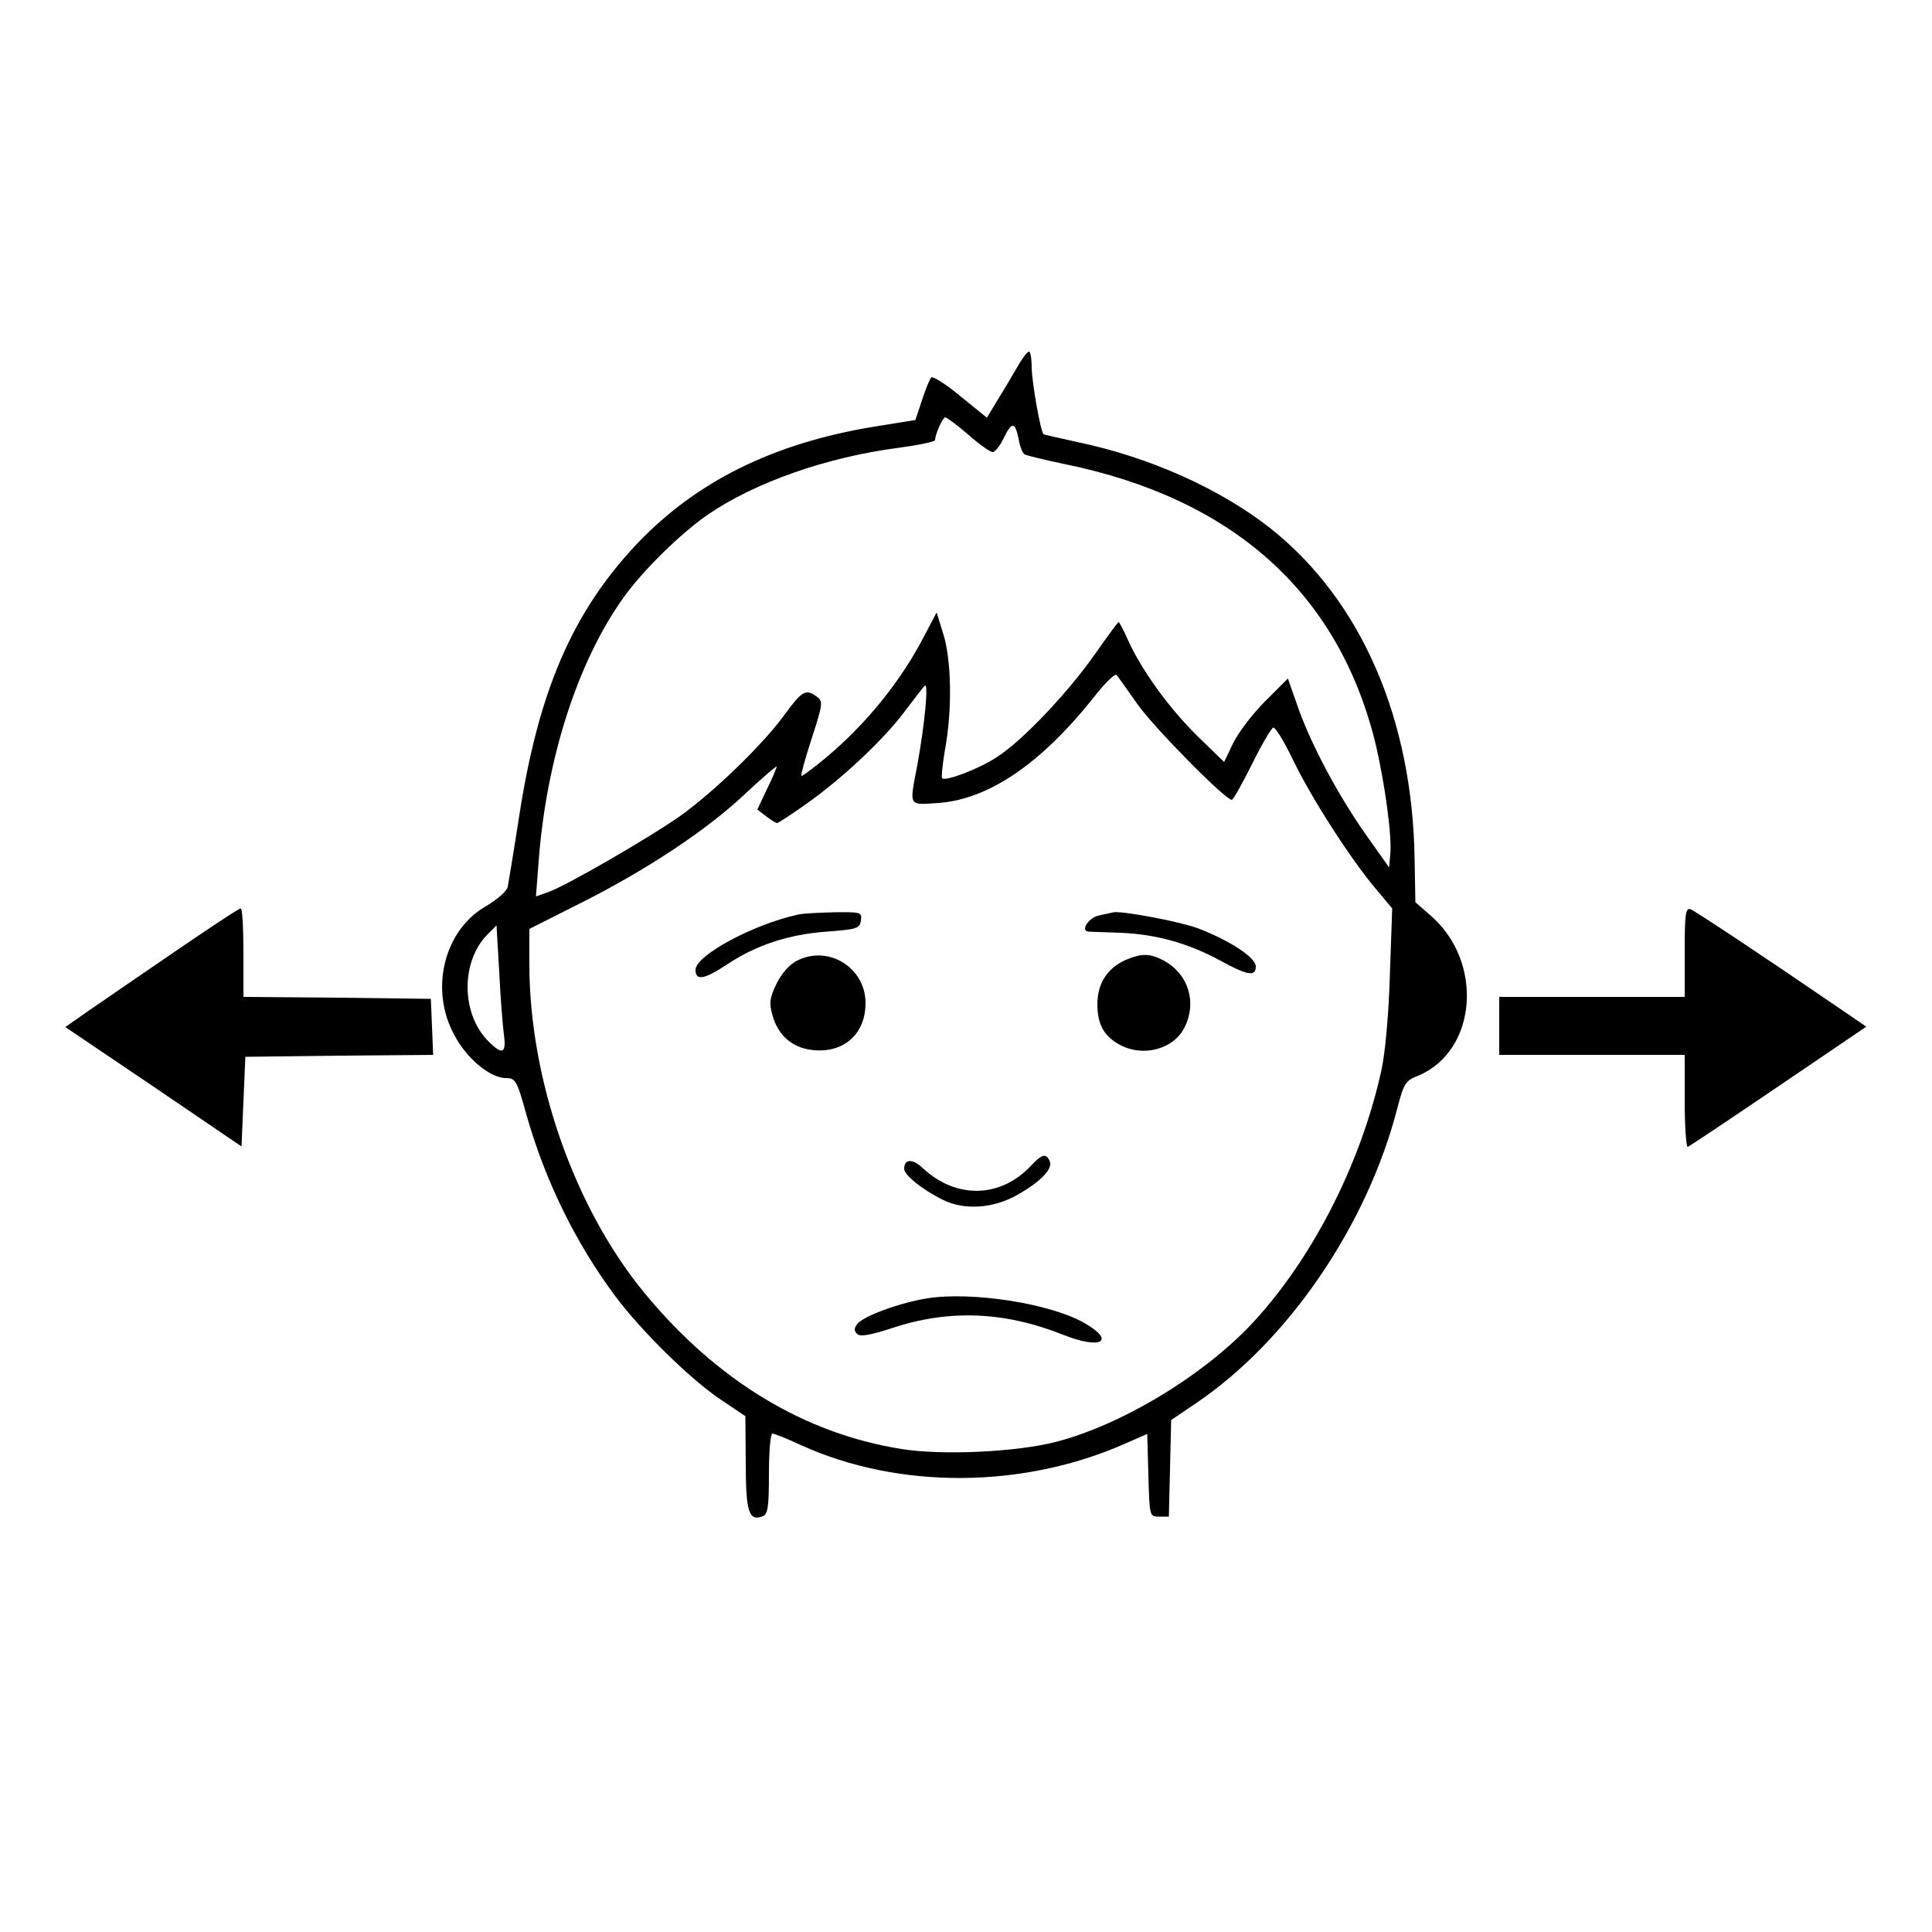 <?xml version="1.0" standalone="no"?>
<!DOCTYPE svg PUBLIC "-//W3C//DTD SVG 20010904//EN"
 "http://www.w3.org/TR/2001/REC-SVG-20010904/DTD/svg10.dtd">
<svg version="1.0" xmlns="http://www.w3.org/2000/svg"
 width="500pt" height="500pt" viewBox="0 0 500 500"
 preserveAspectRatio="xMidYMid meet">
<g transform="translate(0,500) scale(0.1,-0.1)"
fill="#000000" stroke="none">
<path d="M2628 4042 c-15 -26 -38 -64 -51 -85 l-23 -38 -69 56 c-37 31 -71 52
-75 48 -4 -4 -15 -31 -24 -59 l-17 -51 -106 -17 c-262 -43 -462 -142 -617
-306 -164 -175 -252 -377 -302 -700 -14 -91 -28 -174 -30 -185 -2 -11 -27 -33
-56 -50 -109 -62 -147 -216 -82 -334 32 -61 93 -111 133 -111 25 0 29 -6 54
-97 48 -169 127 -330 229 -467 68 -91 194 -215 273 -268 l64 -43 1 -121 c0
-127 8 -152 44 -138 13 5 16 23 16 110 0 57 4 104 9 104 4 0 38 -13 74 -30
253 -115 575 -113 839 4 l57 25 3 -107 c3 -107 3 -107 28 -107 l25 0 3 125 3
125 65 44 c238 161 442 460 520 762 17 65 21 72 54 85 153 64 171 295 32 415
l-39 34 -2 110 c-5 364 -138 670 -371 856 -130 103 -314 186 -502 225 -45 10
-85 19 -87 20 -8 6 -30 132 -31 172 0 23 -3 42 -7 42 -5 0 -20 -21 -35 -48z
m-122 -167 c28 -25 57 -45 63 -45 6 0 19 16 28 35 21 44 30 44 39 0 3 -19 10
-38 16 -41 5 -3 51 -14 103 -25 436 -89 708 -333 804 -720 24 -100 44 -243 39
-290 l-3 -34 -58 82 c-73 103 -144 236 -178 333 l-26 74 -59 -59 c-33 -33 -70
-82 -83 -109 l-23 -48 -70 68 c-74 73 -145 172 -179 248 -11 25 -22 46 -24 46
-2 0 -29 -37 -60 -81 -71 -102 -191 -228 -256 -269 -46 -30 -132 -63 -141 -54
-2 2 1 36 8 76 19 104 16 232 -5 298 l-17 55 -29 -55 c-61 -120 -153 -234
-259 -322 -32 -27 -60 -47 -62 -46 -2 2 10 46 27 98 29 89 29 95 13 107 -29
21 -38 16 -86 -50 -57 -77 -180 -196 -268 -259 -78 -55 -297 -182 -342 -197
l-31 -11 7 91 c20 265 101 517 220 683 50 70 149 167 219 215 122 83 307 148
492 172 52 7 95 16 95 20 0 15 20 59 26 59 4 0 31 -20 60 -45z m436 -695 c42
-61 230 -251 246 -250 4 1 27 42 52 92 25 51 50 93 55 95 6 1 29 -37 52 -85
44 -92 147 -254 215 -334 l41 -49 -6 -172 c-3 -102 -12 -202 -22 -247 -54
-247 -185 -499 -343 -664 -128 -132 -330 -253 -497 -297 -103 -27 -297 -36
-402 -19 -251 40 -476 176 -662 400 -183 220 -301 554 -301 855 l0 91 133 67
c171 86 328 190 427 284 44 41 80 72 80 69 0 -3 -11 -30 -25 -58 l-25 -53 22
-17 c13 -10 26 -18 29 -18 3 0 37 22 75 49 91 64 200 166 254 238 24 32 48 63
53 68 11 12 0 -101 -19 -205 -21 -110 -24 -103 56 -98 129 10 264 101 402 275
28 36 54 61 58 56 3 -4 27 -37 52 -73z m-1638 -857 c7 -50 -4 -54 -40 -18 -71
71 -72 207 -2 277 l23 23 7 -120 c3 -66 9 -139 12 -162z"/>
<path d="M2065 2633 c-118 -26 -265 -106 -265 -143 0 -29 23 -25 83 15 74 49
158 77 257 84 78 6 85 8 88 29 3 21 1 22 -70 21 -40 -1 -82 -3 -93 -6z"/>
<path d="M2845 2631 c-27 -5 -50 -40 -28 -42 4 0 42 -2 83 -3 93 -4 175 -27
258 -72 71 -39 92 -42 92 -15 0 23 -69 68 -151 99 -46 17 -194 45 -217 41 -4
-1 -20 -4 -37 -8z"/>
<path d="M2063 2514 c-20 -10 -40 -33 -53 -59 -18 -37 -20 -50 -11 -82 14 -51
49 -83 100 -90 82 -11 141 39 141 121 0 92 -96 151 -177 110z"/>
<path d="M2914 2516 c-48 -21 -74 -61 -74 -115 0 -53 18 -84 60 -106 60 -31
137 -10 165 45 34 66 10 141 -55 175 -35 18 -56 18 -96 1z"/>
<path d="M2669 1984 c-79 -85 -194 -88 -281 -7 -26 25 -48 24 -48 -2 0 -16 47
-54 100 -80 53 -27 127 -23 188 10 62 34 97 69 89 89 -9 22 -20 20 -48 -10z"/>
<path d="M2400 1640 c-69 -11 -164 -45 -181 -66 -9 -11 -9 -18 -1 -26 8 -8 32
-4 91 15 147 49 292 43 444 -18 99 -39 136 -15 50 33 -89 49 -288 80 -403 62z"/>
<path d="M455 2539 c-88 -60 -188 -129 -223 -153 l-63 -44 228 -154 228 -155
5 116 5 116 243 3 243 2 -3 73 -3 72 -242 3 -243 2 0 115 c0 63 -3 115 -7 114
-5 0 -80 -50 -168 -110z"/>
<path d="M4360 2536 l0 -116 -240 0 -240 0 0 -75 0 -75 240 0 240 0 0 -121 c0
-66 4 -119 8 -117 5 2 110 72 235 157 l227 154 -88 60 c-178 122 -353 238
-367 244 -13 4 -15 -14 -15 -111z"/>
</g>
</svg>
